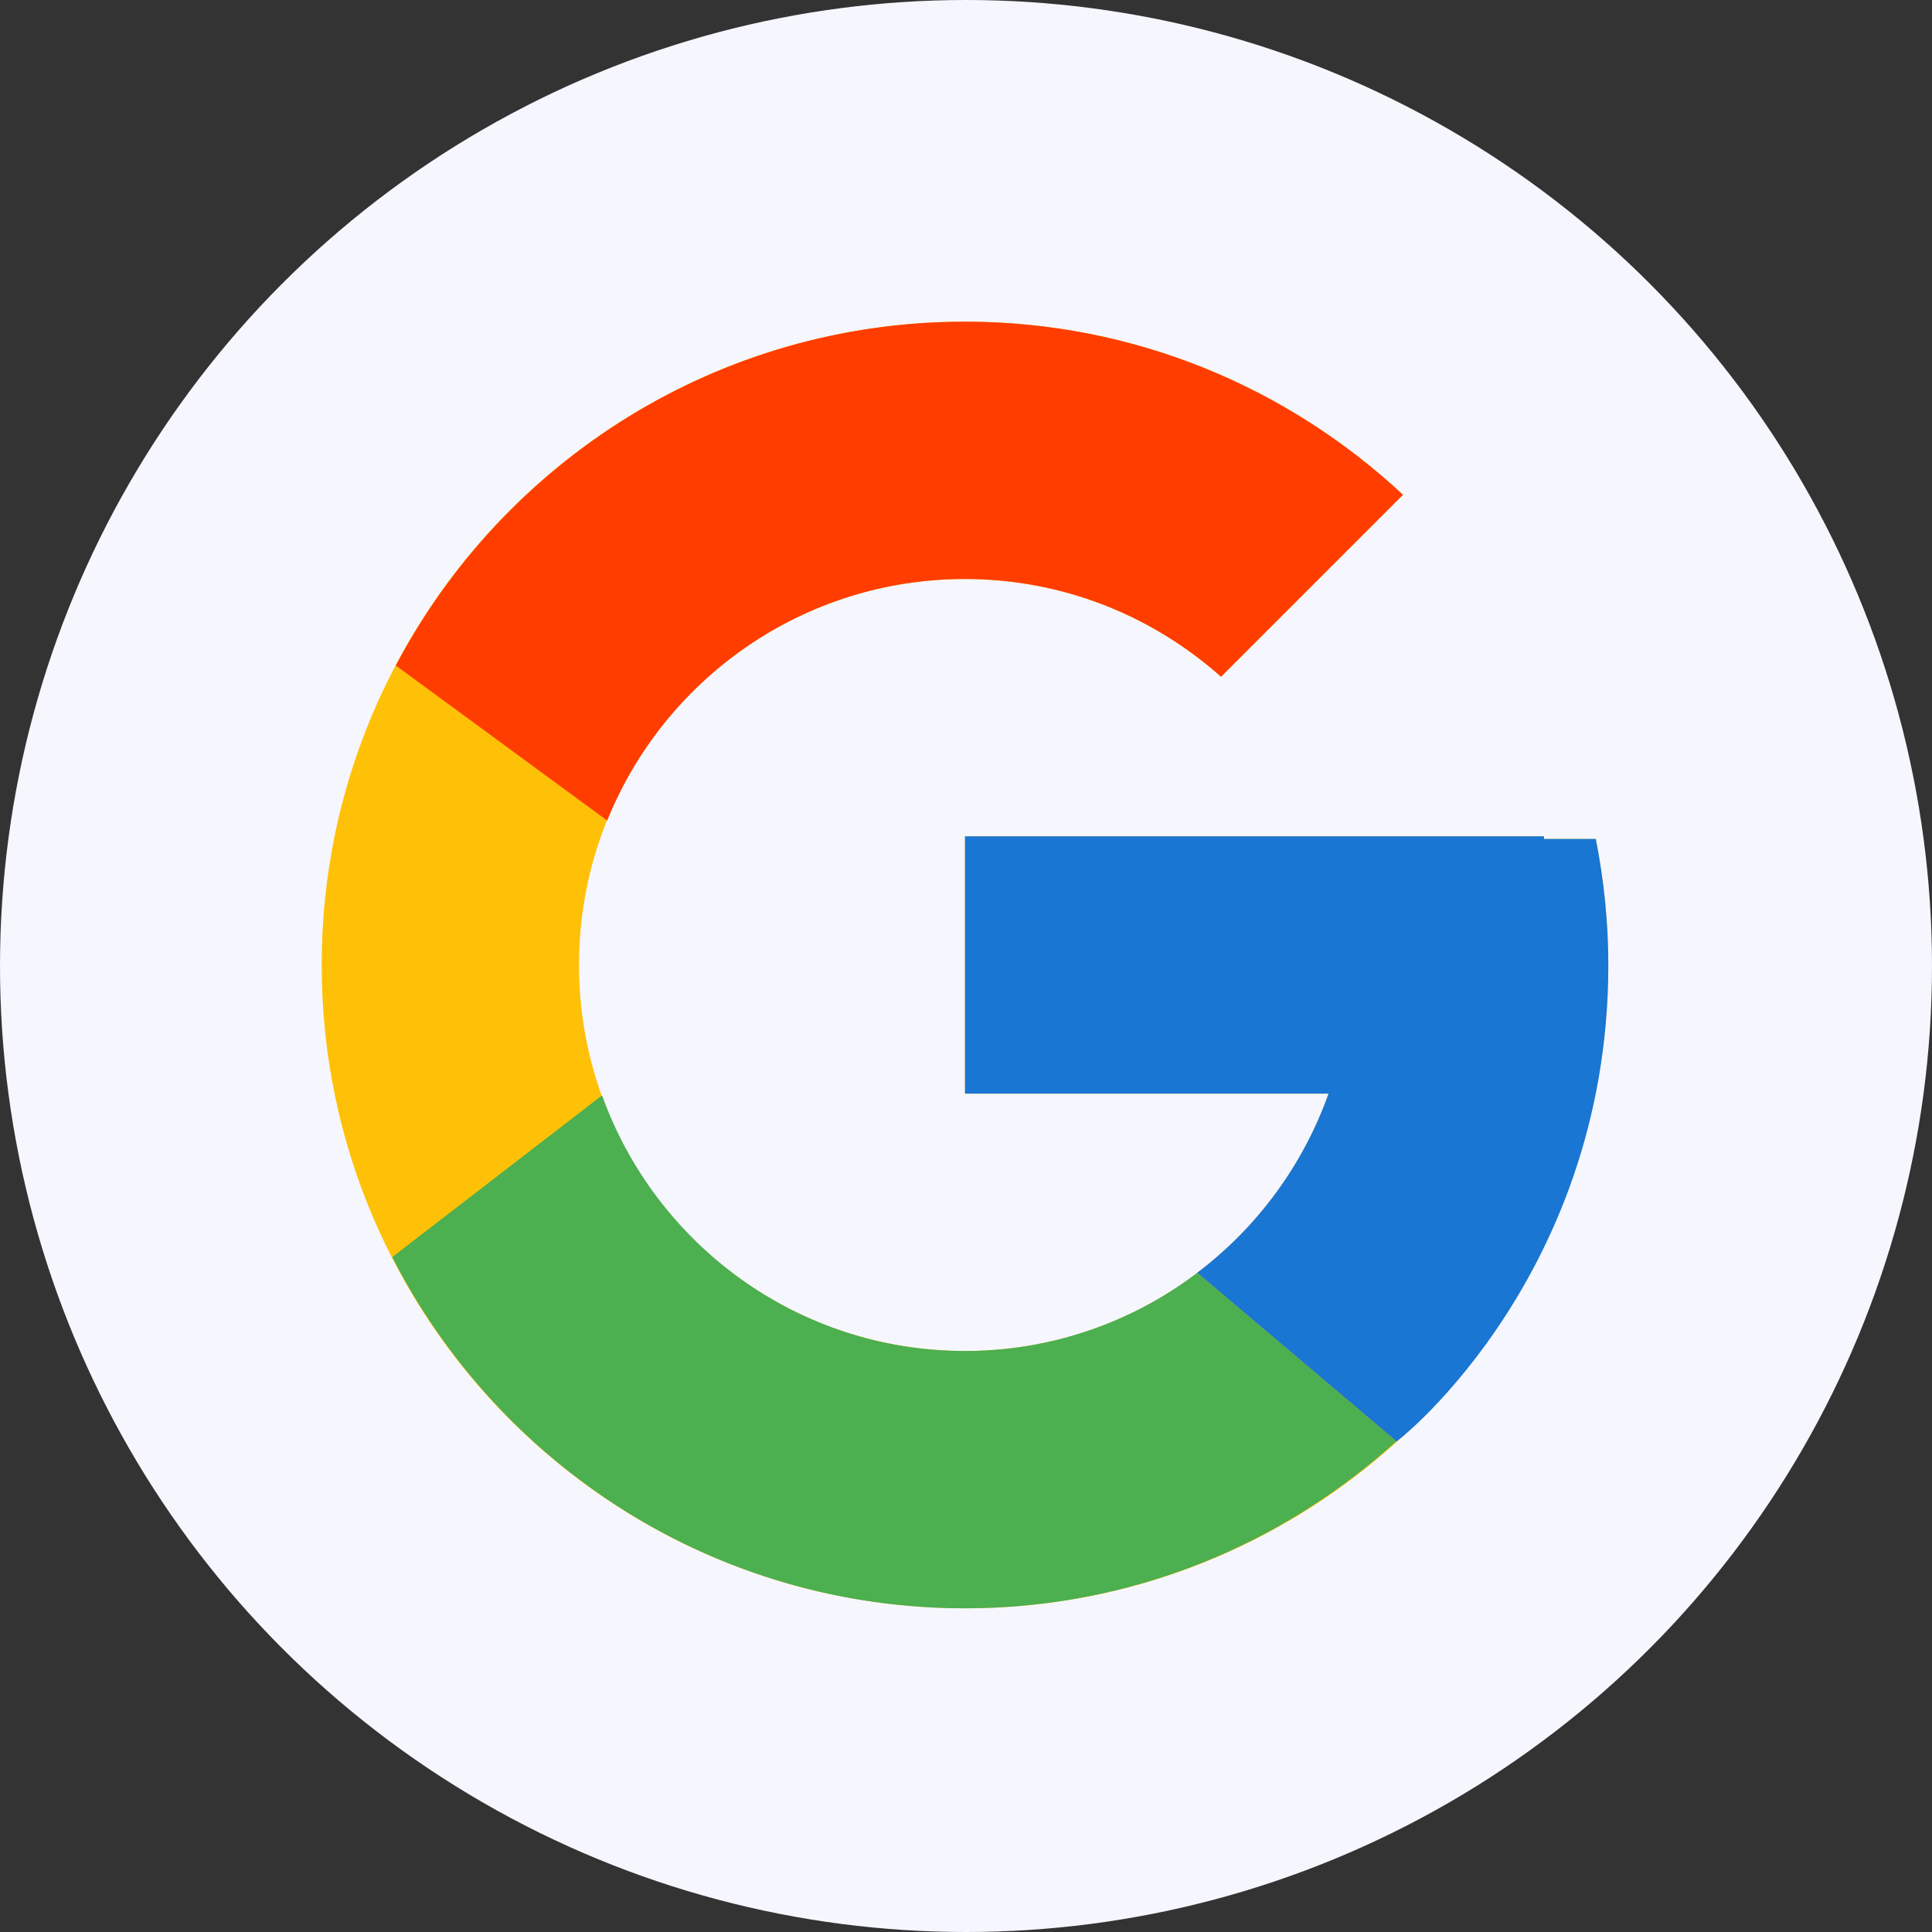<svg width="48" height="48" viewBox="0 0 48 48" fill="none" xmlns="http://www.w3.org/2000/svg">
<rect x="0" y="0" width="48" height="48" fill="#333333" stroke="none"/>
<circle cx="24" cy="24" r="24" fill="#F6F6FF"/>
<path d="M39.647 20.845H38.359V20.779H23.975V27.172H33.007C31.689 30.893 28.148 33.565 23.975 33.565C18.679 33.565 14.385 29.271 14.385 23.975C14.385 18.679 18.679 14.385 23.975 14.385C26.419 14.385 28.643 15.307 30.337 16.814L34.857 12.293C32.003 9.633 28.184 7.992 23.975 7.992C15.148 7.992 7.992 15.149 7.992 23.975C7.992 32.802 15.148 39.958 23.975 39.958C32.801 39.958 39.957 32.802 39.957 23.975C39.957 22.903 39.847 21.857 39.647 20.845Z" fill="#FFC107"/>
<path d="M9.834 16.535L15.085 20.386C16.506 16.869 19.947 14.385 23.974 14.385C26.419 14.385 28.642 15.307 30.336 16.813L34.857 12.293C32.002 9.632 28.184 7.992 23.974 7.992C17.835 7.992 12.511 11.458 9.834 16.535Z" fill="#FF3D00"/>
<path d="M23.975 39.958C28.103 39.958 31.854 38.378 34.69 35.809L29.744 31.623C28.085 32.884 26.058 33.567 23.975 33.565C19.817 33.565 16.288 30.914 14.958 27.215L9.746 31.231C12.391 36.407 17.763 39.958 23.975 39.958Z" fill="#4CAF50"/>
<path d="M39.647 20.844H38.359V20.778H23.975V27.171H33.008C32.377 28.942 31.242 30.49 29.741 31.623L29.744 31.621L34.691 35.807C34.34 36.125 39.958 31.966 39.958 23.974C39.958 22.903 39.847 21.857 39.647 20.844Z" fill="#1976D2"/>
</svg>
